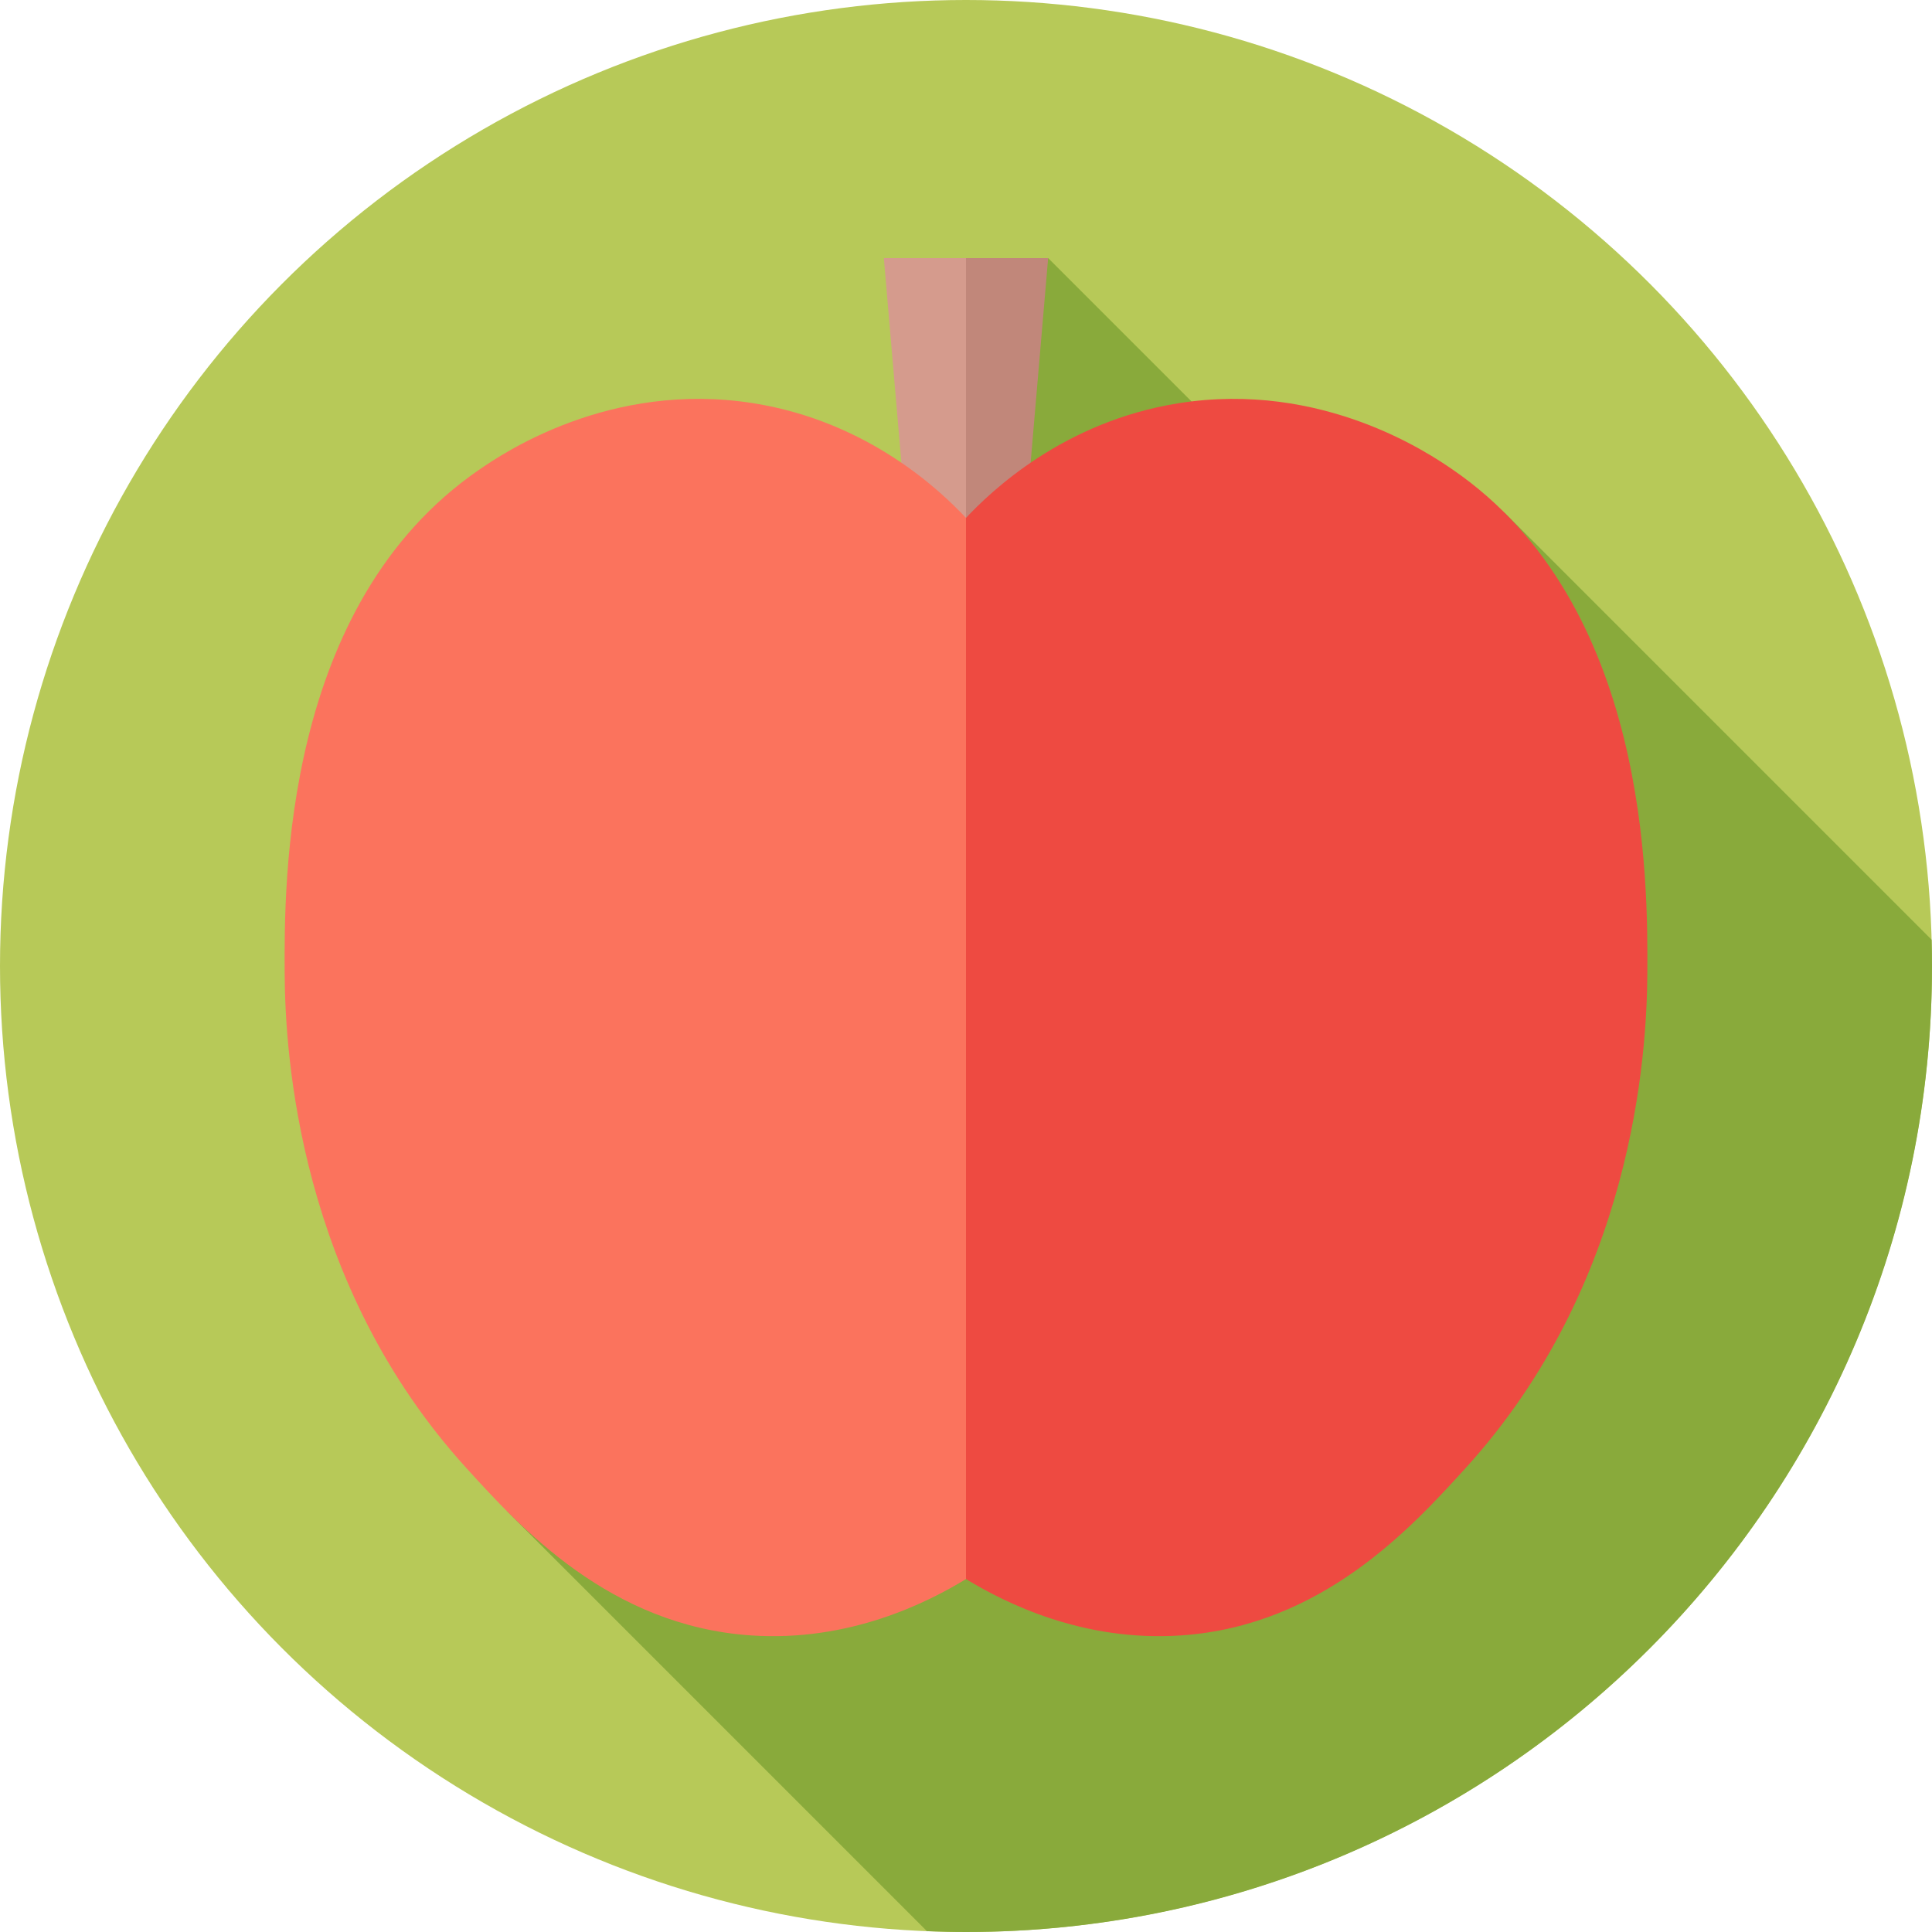 <svg id="Capa_1" enable-background="new 0 0 512 512" height="512" viewBox="0 0 512 512" width="512" xmlns="http://www.w3.org/2000/svg"><g><circle cx="256" cy="256" fill="#b7c958" r="256"/><path d="m371.979 162.604-94.208-94.207-35.262 35.262 94.245 94.245-202.49 202.49 111.381 111.381c3.437.136 6.885.225 10.355.225 141.385 0 256-114.615 256-256 0-2.325-.035-4.642-.097-6.952l-113.184-113.184z" fill="#89aa3b"/><path d="m234.229 68.397 6.22 72.571h15.551l7.775-35.944-7.775-36.627z" fill="#d59b8d"/><path d="m277.771 68.397-6.22 72.571h-15.551v-72.571z" fill="#c1877a"/><path d="m256 137.25c-6.482-6.894-25.702-25.505-56.308-30.384-38.166-6.085-66.759 13.533-72.664 17.584-52.077 35.729-51.709 109.471-51.589 133.433.108 21.727 3.805 82.387 48.098 131.106 14.37 15.806 38.054 41.856 75.444 44.413 26.118 1.786 46.829-8.718 57.019-14.934l25.665-148.814z" fill="#fb735d"/><path d="m256 137.25c6.482-6.894 25.702-25.505 56.308-30.384 38.166-6.085 66.759 13.533 72.664 17.584 52.077 35.729 51.709 109.471 51.589 133.433-.108 21.727-3.805 82.387-48.098 131.106-14.37 15.806-38.054 41.856-75.444 44.413-26.118 1.786-46.828-8.718-57.019-14.934z" fill="#ee4a41"/></g></svg>